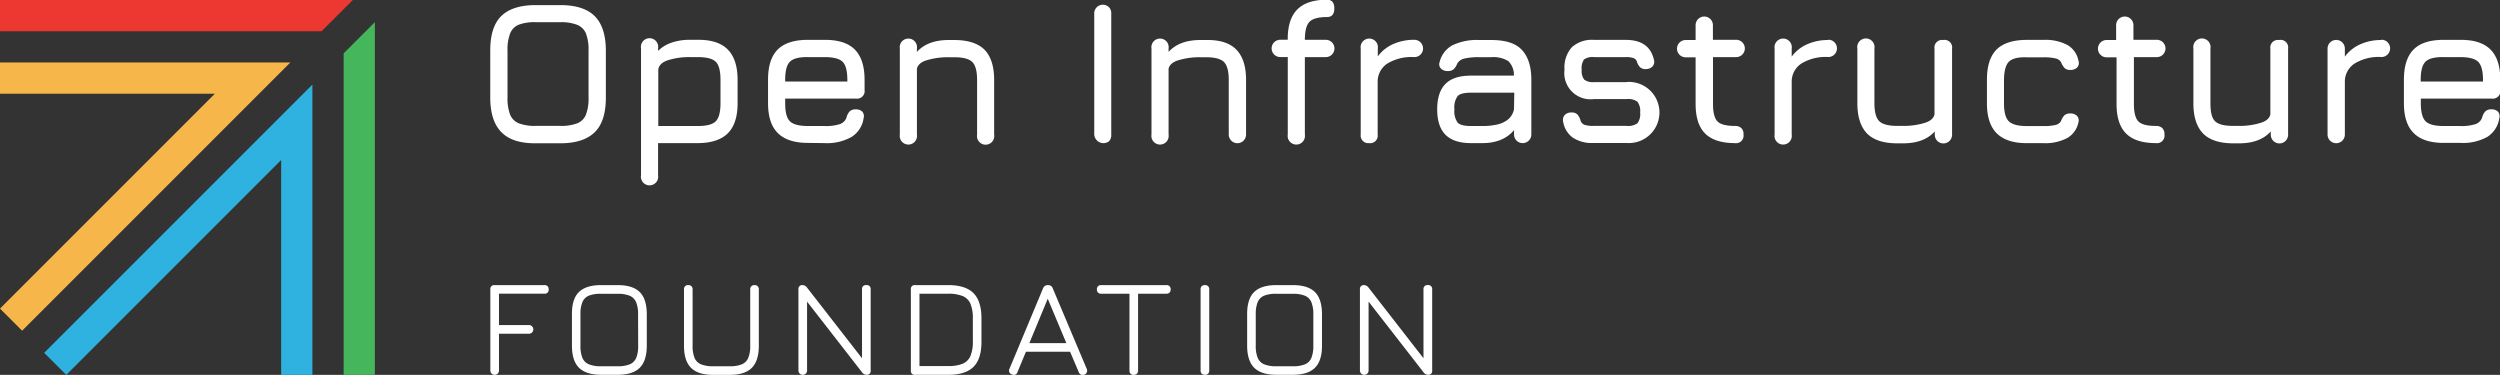<svg id="Layer_1" data-name="Layer 1" xmlns="http://www.w3.org/2000/svg" viewBox="0 0 577.86 86.65"><rect x="0" y="0" width="577.86" height="86.65" fill="#333333" stroke="none"/><defs><style>.cls-1{fill:#fff;}.cls-2{fill:#f6b649;}.cls-3{fill:#ec3830;}.cls-4{fill:#45b65c;}.cls-5{fill:#2fb2df;}</style></defs><path class="cls-1" d="M231.11,79.15V68.34q0-5.4-2.56-8c-1.71-1.71-4.36-2.56-8-2.56h-5.64q-5.35,0-7.94,2.5t-2.58,8V79.15q0,5.38,2.57,8t7.95,2.57h5.64c3.61,0,6.26-.86,8-2.57S231.11,82.74,231.11,79.15Zm-4,0a10.5,10.5,0,0,1-.6,3.95,3.65,3.65,0,0,1-2,2,10.5,10.5,0,0,1-3.95.6h-5.64a10.45,10.45,0,0,1-3.94-.6,3.66,3.66,0,0,1-2-2,10.5,10.5,0,0,1-.6-3.95V68.3a10.23,10.23,0,0,1,.62-4,3.59,3.59,0,0,1,2-2,10.48,10.48,0,0,1,3.92-.57h5.64a10.26,10.26,0,0,1,3.95.62,3.63,3.63,0,0,1,2,2,10.4,10.4,0,0,1,.6,3.92Z" transform="translate(-91.07 -56.6)"/><path class="cls-1" d="M259.3,87.41q2.26-2.26,2.26-6.94V75.06q0-4.69-2.26-7t-7-2.26h-1.79a12.79,12.79,0,0,0-4.19.65,8.17,8.17,0,0,0-3.14,1.91v-.58a2,2,0,1,0-3.94,0V97.1a2,2,0,1,0,3.94,0V89.68h9.12Q257,89.68,259.3,87.41ZM243.23,72.74c.08-1,.83-1.76,2.26-2.23a16.24,16.24,0,0,1,5.07-.71h1.79c2.05,0,3.44.36,4.17,1.09s1.09,2.12,1.09,4.17v5.41c0,2-.36,3.42-1.09,4.16s-2.12,1.1-4.17,1.1h-9.12Z" transform="translate(-91.07 -56.6)"/><path class="cls-1" d="M281.67,89.68a11.54,11.54,0,0,0,6.25-1.44,6.1,6.1,0,0,0,2.77-4.34,1.6,1.6,0,0,0-.32-1.51,2.07,2.07,0,0,0-1.51-.51,1.87,1.87,0,0,0-1.4.47,3.16,3.16,0,0,0-.71,1.36,2.44,2.44,0,0,1-1.53,1.57,10.41,10.41,0,0,1-3.55.45h-3.85c-2,0-3.42-.36-4.16-1.09s-1.1-2.1-1.1-4.13V79.39h16.35a1.75,1.75,0,0,0,2-2V75.06q0-4.73-2.25-7t-7-2.25h-3.85q-4.68,0-6.94,2.2c-1.52,1.5-2.27,3.83-2.27,7v5.45c0,3.11.75,5.41,2.27,6.91s3.82,2.26,6.94,2.26Zm-9.11-14.62c0-2.06.36-3.47,1.1-4.2s2.12-1.09,4.16-1.06h3.85c2.05,0,3.44.36,4.17,1.09s1.09,2.12,1.09,4.17v.38H272.56Z" transform="translate(-91.07 -56.6)"/><path class="cls-1" d="M311.65,65.85h-1.31q-4.84,0-7.33,2.75v-.77a2,2,0,1,0-3.95,0V87.7a2,2,0,1,0,3.95,0V72.48c.22-.93,1-1.6,2.42-2a16.69,16.69,0,0,1,4.91-.65h1.31c2,0,3.41.36,4.15,1.09s1.12,2.12,1.12,4.17V87.7a2,2,0,1,0,3.94,0V75.06q0-4.69-2.25-7C317.1,66.6,314.79,65.85,311.65,65.85Z" transform="translate(-91.07 -56.6)"/><path class="cls-1" d="M347.46,89.2a2.09,2.09,0,0,0,.47-1.5V59.84a2.1,2.1,0,0,0-.47-1.51A2,2,0,0,0,344,59.84V87.7a2.13,2.13,0,0,0,3.48,1.5Z" transform="translate(-91.07 -56.6)"/><path class="cls-1" d="M369.83,65.85h-1.32c-3.22,0-5.67.92-7.33,2.75v-.77a2,2,0,1,0-3.95,0V87.7a2,2,0,1,0,3.95,0V72.48c.22-.93,1-1.6,2.42-2a16.74,16.74,0,0,1,4.91-.65h1.32c2,0,3.4.36,4.14,1.09s1.12,2.12,1.12,4.17V87.7a2,2,0,1,0,4,0V75.06q0-4.69-2.26-7T369.83,65.85Z" transform="translate(-91.07 -56.6)"/><path class="cls-1" d="M393.79,61.6c.72-.7,2.07-1.06,4-1.06,1.13,0,1.7-.65,1.7-2s-.57-2-1.7-2c-3.07,0-5.34.74-6.83,2.22s-2.24,3.76-2.24,6.84v.19H387a2,2,0,1,0,0,4h1.73V87.7a2,2,0,1,0,3.95,0V69.8h4.84a2,2,0,1,0,0-4h-4.84v-.19C392.71,63.66,393.07,62.31,393.79,61.6Z" transform="translate(-91.07 -56.6)"/><path class="cls-1" d="M407.51,89.68a1.75,1.75,0,0,0,2-2V75.28a5,5,0,0,1,2.25-4A10.79,10.79,0,0,1,418,69.8a2,2,0,0,0,0-4,11.85,11.85,0,0,0-4.93,1,8.76,8.76,0,0,0-3.53,2.84V67.83a2,2,0,1,0-3.95,0V87.7A1.75,1.75,0,0,0,407.51,89.68Z" transform="translate(-91.07 -56.6)"/><path class="cls-1" d="M435.76,65.85H433a13,13,0,0,0-6.26,1.24A6,6,0,0,0,423.82,71a1.39,1.39,0,0,0,.33,1.46,2.1,2.1,0,0,0,1.55.56,2.06,2.06,0,0,0,1.34-.38,3.7,3.7,0,0,0,.87-1.36,2.5,2.5,0,0,1,1.62-1.14,14.26,14.26,0,0,1,3.5-.32h2.73a6.55,6.55,0,0,1,3.94.9A4.43,4.43,0,0,1,441,74.08h-9.93q-4,0-5.89,1.92c-1.28,1.29-1.91,3.25-1.91,5.88s.64,4.59,1.92,5.87,3.24,1.93,5.88,1.93h2.63q4.81,0,7.33-3v1a2,2,0,1,0,4,0V75.06c0-3.13-.76-5.45-2.26-7S438.89,65.85,435.76,65.85Zm5.26,16a4.07,4.07,0,0,1-1.45,2.42A6.27,6.27,0,0,1,437,85.41a15.34,15.34,0,0,1-3.26.32h-2.63c-1.55,0-2.58-.25-3.09-.76a4.48,4.48,0,0,1-.77-3.09A4.49,4.49,0,0,1,428,78.8q.76-.78,3.09-.78h10Z" transform="translate(-91.07 -56.6)"/><path class="cls-1" d="M467.1,75.58h-7.57a3.28,3.28,0,0,1-2.29-.59,3.34,3.34,0,0,1-.57-2.28,3.55,3.55,0,0,1,.54-2.37,3.44,3.44,0,0,1,2.32-.54h7.33a5.52,5.52,0,0,1,1.68.19,1.39,1.39,0,0,1,.86.75,3.31,3.31,0,0,0,.71,1.35,1.77,1.77,0,0,0,1.36.48A2.15,2.15,0,0,0,473,72a1.57,1.57,0,0,0,.38-1.52c-.68-3.11-2.85-4.66-6.54-4.66h-7.33a6.9,6.9,0,0,0-5.13,1.71,7,7,0,0,0-1.68,5.15,6.06,6.06,0,0,0,6.81,6.82h7.57a3.65,3.65,0,0,1,2.47.61,3.56,3.56,0,0,1,.63,2.49,3.54,3.54,0,0,1-.63,2.5,3.71,3.71,0,0,1-2.47.6h-7.71a6.49,6.49,0,0,1-2-.23,1.55,1.55,0,0,1-.95-.94,3.69,3.69,0,0,0-.72-1.45,1.8,1.8,0,0,0-1.4-.48,2.05,2.05,0,0,0-1.53.56,1.7,1.7,0,0,0-.39,1.55,5.66,5.66,0,0,0,2.23,3.7,8,8,0,0,0,4.72,1.24h7.71a7.07,7.07,0,1,0,0-14.1Z" transform="translate(-91.07 -56.6)"/><path class="cls-1" d="M492.38,69.8a2,2,0,0,0,0-4H487V62.42a2,2,0,0,0-4,0v3.43h-2.3a2,2,0,1,0,0,4H483V80.66q0,4.61,2.21,6.81t6.86,2.21a1.74,1.74,0,0,0,2-2,1.89,1.89,0,0,0-.53-1.5,2.1,2.1,0,0,0-1.44-.47c-2,0-3.32-.35-4-1s-1.08-2-1.08-4V69.8Z" transform="translate(-91.07 -56.6)"/><path class="cls-1" d="M513.67,65.85a11.77,11.77,0,0,0-4.92,1,8.72,8.72,0,0,0-3.54,2.84V67.83a2,2,0,1,0-3.95,0V87.7a2,2,0,1,0,3.95,0V75.28a5,5,0,0,1,2.25-4,10.79,10.79,0,0,1,6.21-1.5,2,2,0,0,0,0-4Z" transform="translate(-91.07 -56.6)"/><path class="cls-1" d="M540.22,65.85a1.75,1.75,0,0,0-2,2V83.05c-.22.93-1,1.6-2.42,2a16.36,16.36,0,0,1-4.91.65H529.6c-2,0-3.41-.36-4.15-1.09s-1.12-2.12-1.12-4.17V67.83a2,2,0,1,0-3.94,0V80.47q0,4.69,2.25,7c1.51,1.51,3.82,2.26,7,2.26h1.31q4.85,0,7.33-2.75v.77a2,2,0,1,0,4,0V67.83A1.75,1.75,0,0,0,540.22,65.85Z" transform="translate(-91.07 -56.6)"/><path class="cls-1" d="M555.43,70.85c.75-.73,2.13-1.08,4.15-1h3.85a11.23,11.23,0,0,1,2.75.25,1.92,1.92,0,0,1,1.29.88,4.76,4.76,0,0,0,.78,1.31,1.69,1.69,0,0,0,1.34.47,2.15,2.15,0,0,0,1.58-.54,1.52,1.52,0,0,0,.34-1.52A5.36,5.36,0,0,0,568.94,67a10.84,10.84,0,0,0-5.51-1.18h-3.85q-4.73,0-7,2.21c-1.49,1.51-2.24,3.82-2.24,7v5.45c0,3.12.75,5.43,2.27,6.94s3.82,2.27,6.94,2.27h3.85a10.84,10.84,0,0,0,5.51-1.19,5.38,5.38,0,0,0,2.57-3.61,1.52,1.52,0,0,0-.34-1.52,2.09,2.09,0,0,0-1.53-.54,1.89,1.89,0,0,0-1.38.44,4.22,4.22,0,0,0-.79,1.34,1.88,1.88,0,0,1-1.29.88,11.23,11.23,0,0,1-2.75.25h-3.85c-2,0-3.4-.37-4.15-1.1s-1.12-2.13-1.12-4.16V75C554.31,73,554.69,71.57,555.43,70.85Z" transform="translate(-91.07 -56.6)"/><path class="cls-1" d="M589.61,69.8a2,2,0,0,0,0-4H584.2V62.42a2,2,0,0,0-4,0v3.43H578a2,2,0,0,0,0,4h2.3V80.66q0,4.61,2.21,6.81t6.86,2.21a1.75,1.75,0,0,0,2-2,1.93,1.93,0,0,0-.53-1.5,2.12,2.12,0,0,0-1.45-.47c-2,0-3.32-.35-4-1s-1.08-2-1.08-4V69.8Z" transform="translate(-91.07 -56.6)"/><path class="cls-1" d="M617.85,65.85a1.75,1.75,0,0,0-2,2V83.05c-.22.93-1,1.6-2.42,2a16.36,16.36,0,0,1-4.91.65h-1.31c-2,0-3.41-.36-4.15-1.09S602,82.52,602,80.47V67.83a2,2,0,1,0-3.94,0V80.47q0,4.69,2.25,7c1.51,1.51,3.82,2.26,7,2.26h1.31q4.85,0,7.33-2.75v.77a2,2,0,1,0,4,0V67.83A1.75,1.75,0,0,0,617.85,65.85Z" transform="translate(-91.07 -56.6)"/><path class="cls-1" d="M641.53,65.85a11.77,11.77,0,0,0-4.92,1,8.85,8.85,0,0,0-3.54,2.84V67.83a2,2,0,1,0-4,0V87.7a2,2,0,1,0,4,0V75.28a5,5,0,0,1,2.26-4,10.73,10.73,0,0,1,6.2-1.5,2,2,0,0,0,0-4Z" transform="translate(-91.07 -56.6)"/><path class="cls-1" d="M667,79.39a1.75,1.75,0,0,0,2-2V75.06q0-4.73-2.26-7t-6.95-2.25h-3.86c-3.11,0-5.43.7-6.94,2.2s-2.27,3.83-2.27,7v5.45q0,4.67,2.27,6.91c1.51,1.51,3.83,2.26,6.94,2.26h3.86A11.59,11.59,0,0,0,666,88.24a6.13,6.13,0,0,0,2.77-4.34,1.58,1.58,0,0,0-.33-1.51,2,2,0,0,0-1.5-.51,1.84,1.84,0,0,0-1.4.47,3.07,3.07,0,0,0-.72,1.36,2.44,2.44,0,0,1-1.53,1.57,10.34,10.34,0,0,1-3.54.45h-3.86c-2,0-3.42-.36-4.15-1.09s-1.11-2.1-1.11-4.13V79.39ZM650.6,75.06c0-2.06.37-3.47,1.11-4.2s2.12-1.09,4.15-1.06h3.86c2,0,3.44.36,4.17,1.09S665,73,665,75.06v.38H650.6Z" transform="translate(-91.07 -56.6)"/><path class="cls-1" d="M216.89,122.5H205.41a.88.88,0,0,0-1,1v18.74a1,1,0,0,0,2,0v-8.5h6.93a1,1,0,0,0,0-2h-6.93v-7.26h10.48a.88.88,0,0,0,1-1,1,1,0,0,0-.26-.74A1,1,0,0,0,216.89,122.5Z" transform="translate(-91.07 -56.6)"/><path class="cls-1" d="M233.82,122.5H230q-3.45,0-5.1,1.59t-1.63,5.15v7.24q0,3.5,1.63,5.12t5.12,1.63h3.8q3.51,0,5.13-1.63t1.62-5.12v-7.23q0-3.51-1.62-5.13T233.82,122.5Zm4.76,14a7.29,7.29,0,0,1-.45,2.82,2.82,2.82,0,0,1-1.49,1.49,7.22,7.22,0,0,1-2.82.45H230a7.2,7.2,0,0,1-2.81-.45,2.77,2.77,0,0,1-1.5-1.49,7.29,7.29,0,0,1-.45-2.82v-7.24a7.28,7.28,0,0,1,.45-2.83,2.75,2.75,0,0,1,1.49-1.49,7.19,7.19,0,0,1,2.8-.43h3.82a7.22,7.22,0,0,1,2.82.45,2.81,2.81,0,0,1,1.49,1.5,7.2,7.2,0,0,1,.45,2.81Z" transform="translate(-91.07 -56.6)"/><path class="cls-1" d="M265.48,122.5a1,1,0,0,0-.74.26,1,1,0,0,0-.26.74v13a7.29,7.29,0,0,1-.45,2.82,2.79,2.79,0,0,1-1.49,1.49,7.22,7.22,0,0,1-2.82.45h-3.8a7.2,7.2,0,0,1-2.81-.45,2.77,2.77,0,0,1-1.5-1.49,7.29,7.29,0,0,1-.45-2.82v-13a1,1,0,0,0-.26-.74,1,1,0,0,0-.73-.26.91.91,0,0,0-1,1v13q0,3.5,1.63,5.12c1.09,1.09,2.79,1.63,5.12,1.63h3.8q3.51,0,5.13-1.63t1.62-5.12v-13a1,1,0,0,0-.26-.74A1,1,0,0,0,265.48,122.5Z" transform="translate(-91.07 -56.6)"/><path class="cls-1" d="M291.32,122.5a.88.88,0,0,0-1,1v15.91l-12.7-16.32a1.36,1.36,0,0,0-1-.59.88.88,0,0,0-1,1v18.74a1,1,0,0,0,2,0V126.32l12.7,16.33a1.33,1.33,0,0,0,1,.58.88.88,0,0,0,1-1V123.5A.88.88,0,0,0,291.32,122.5Z" transform="translate(-91.07 -56.6)"/><path class="cls-1" d="M310.23,122.5h-7.62a.88.88,0,0,0-1,1v18.74a.88.88,0,0,0,1,1h7.62q4,0,5.86-1.85t1.84-5.85V130.2q0-4-1.85-5.85T310.23,122.5Zm5.71,13a8.47,8.47,0,0,1-.55,3.36,3.37,3.37,0,0,1-1.79,1.81,8.69,8.69,0,0,1-3.37.54H303.6V124.49h6.63a8.67,8.67,0,0,1,3.37.55,3.32,3.32,0,0,1,1.79,1.8,8.47,8.47,0,0,1,.55,3.36Z" transform="translate(-91.07 -56.6)"/><path class="cls-1" d="M334.42,123.28a1.1,1.1,0,0,0-1.07-.78h-.08a1.14,1.14,0,0,0-1.12.78l-7.74,18.55a.91.91,0,0,0,.56,1.31.87.87,0,0,0,1.29-.54l1.95-4.7h10.2l2,4.7a1,1,0,1,0,1.84-.77ZM329,135.91l4.25-10.26,4.3,10.26Z" transform="translate(-91.07 -56.6)"/><path class="cls-1" d="M360.66,122.5H345.61a1,1,0,0,0-.74.26,1,1,0,0,0-.26.74,1,1,0,0,0,.26.73,1,1,0,0,0,.74.26h6.53v17.76a1,1,0,0,0,.26.74,1,1,0,0,0,.73.26,1,1,0,0,0,.74-.27,1,1,0,0,0,.26-.73V124.49h6.53a1,1,0,0,0,.74-.26,1,1,0,0,0,.26-.73.91.91,0,0,0-1-1Z" transform="translate(-91.07 -56.6)"/><path class="cls-1" d="M369.58,122.5a1.07,1.07,0,0,0-.74.25,1,1,0,0,0-.26.75v18.74a1,1,0,0,0,.26.73,1,1,0,0,0,.74.26,1,1,0,0,0,.74-.26,1,1,0,0,0,.26-.73V123.5a1,1,0,0,0-.26-.75A1,1,0,0,0,369.58,122.5Z" transform="translate(-91.07 -56.6)"/><path class="cls-1" d="M389.88,122.5h-3.81q-3.46,0-5.1,1.59t-1.63,5.15v7.24q0,3.5,1.63,5.12t5.12,1.63h3.79q3.51,0,5.14-1.63t1.62-5.12v-7.23q0-3.51-1.62-5.13T389.88,122.5Zm4.76,14a7.29,7.29,0,0,1-.45,2.82,2.77,2.77,0,0,1-1.48,1.49,7.24,7.24,0,0,1-2.83.45h-3.79a7.29,7.29,0,0,1-2.82-.45,2.79,2.79,0,0,1-1.49-1.49,7.29,7.29,0,0,1-.45-2.82v-7.24a7.28,7.28,0,0,1,.45-2.83,2.75,2.75,0,0,1,1.49-1.49,7.19,7.19,0,0,1,2.8-.43h3.81a7.24,7.24,0,0,1,2.83.45,2.75,2.75,0,0,1,1.48,1.5,7.2,7.2,0,0,1,.45,2.81Z" transform="translate(-91.07 -56.6)"/><path class="cls-1" d="M421.1,122.5a.89.89,0,0,0-1,1v15.91l-12.69-16.32a1.38,1.38,0,0,0-1-.59.88.88,0,0,0-1,1v18.74a1,1,0,0,0,2,0V126.32l12.7,16.33a1.32,1.32,0,0,0,1,.58.88.88,0,0,0,1-1V123.5A.89.89,0,0,0,421.1,122.5Z" transform="translate(-91.07 -56.6)"/><polygon class="cls-2" points="0 14.44 0 21.66 49.67 21.66 0 71.33 5.11 76.44 67.11 14.44 0 14.44"/><polygon class="cls-3" points="74.33 7.22 81.55 0 0 0 0 7.22 74.33 7.22"/><polygon class="cls-4" points="79.43 12.33 79.43 86.65 86.65 86.65 86.65 5.11 79.43 12.33"/><polygon class="cls-5" points="72.21 86.65 72.21 19.55 10.21 81.55 15.32 86.65 64.99 36.98 64.99 86.65 72.21 86.65"/></svg>